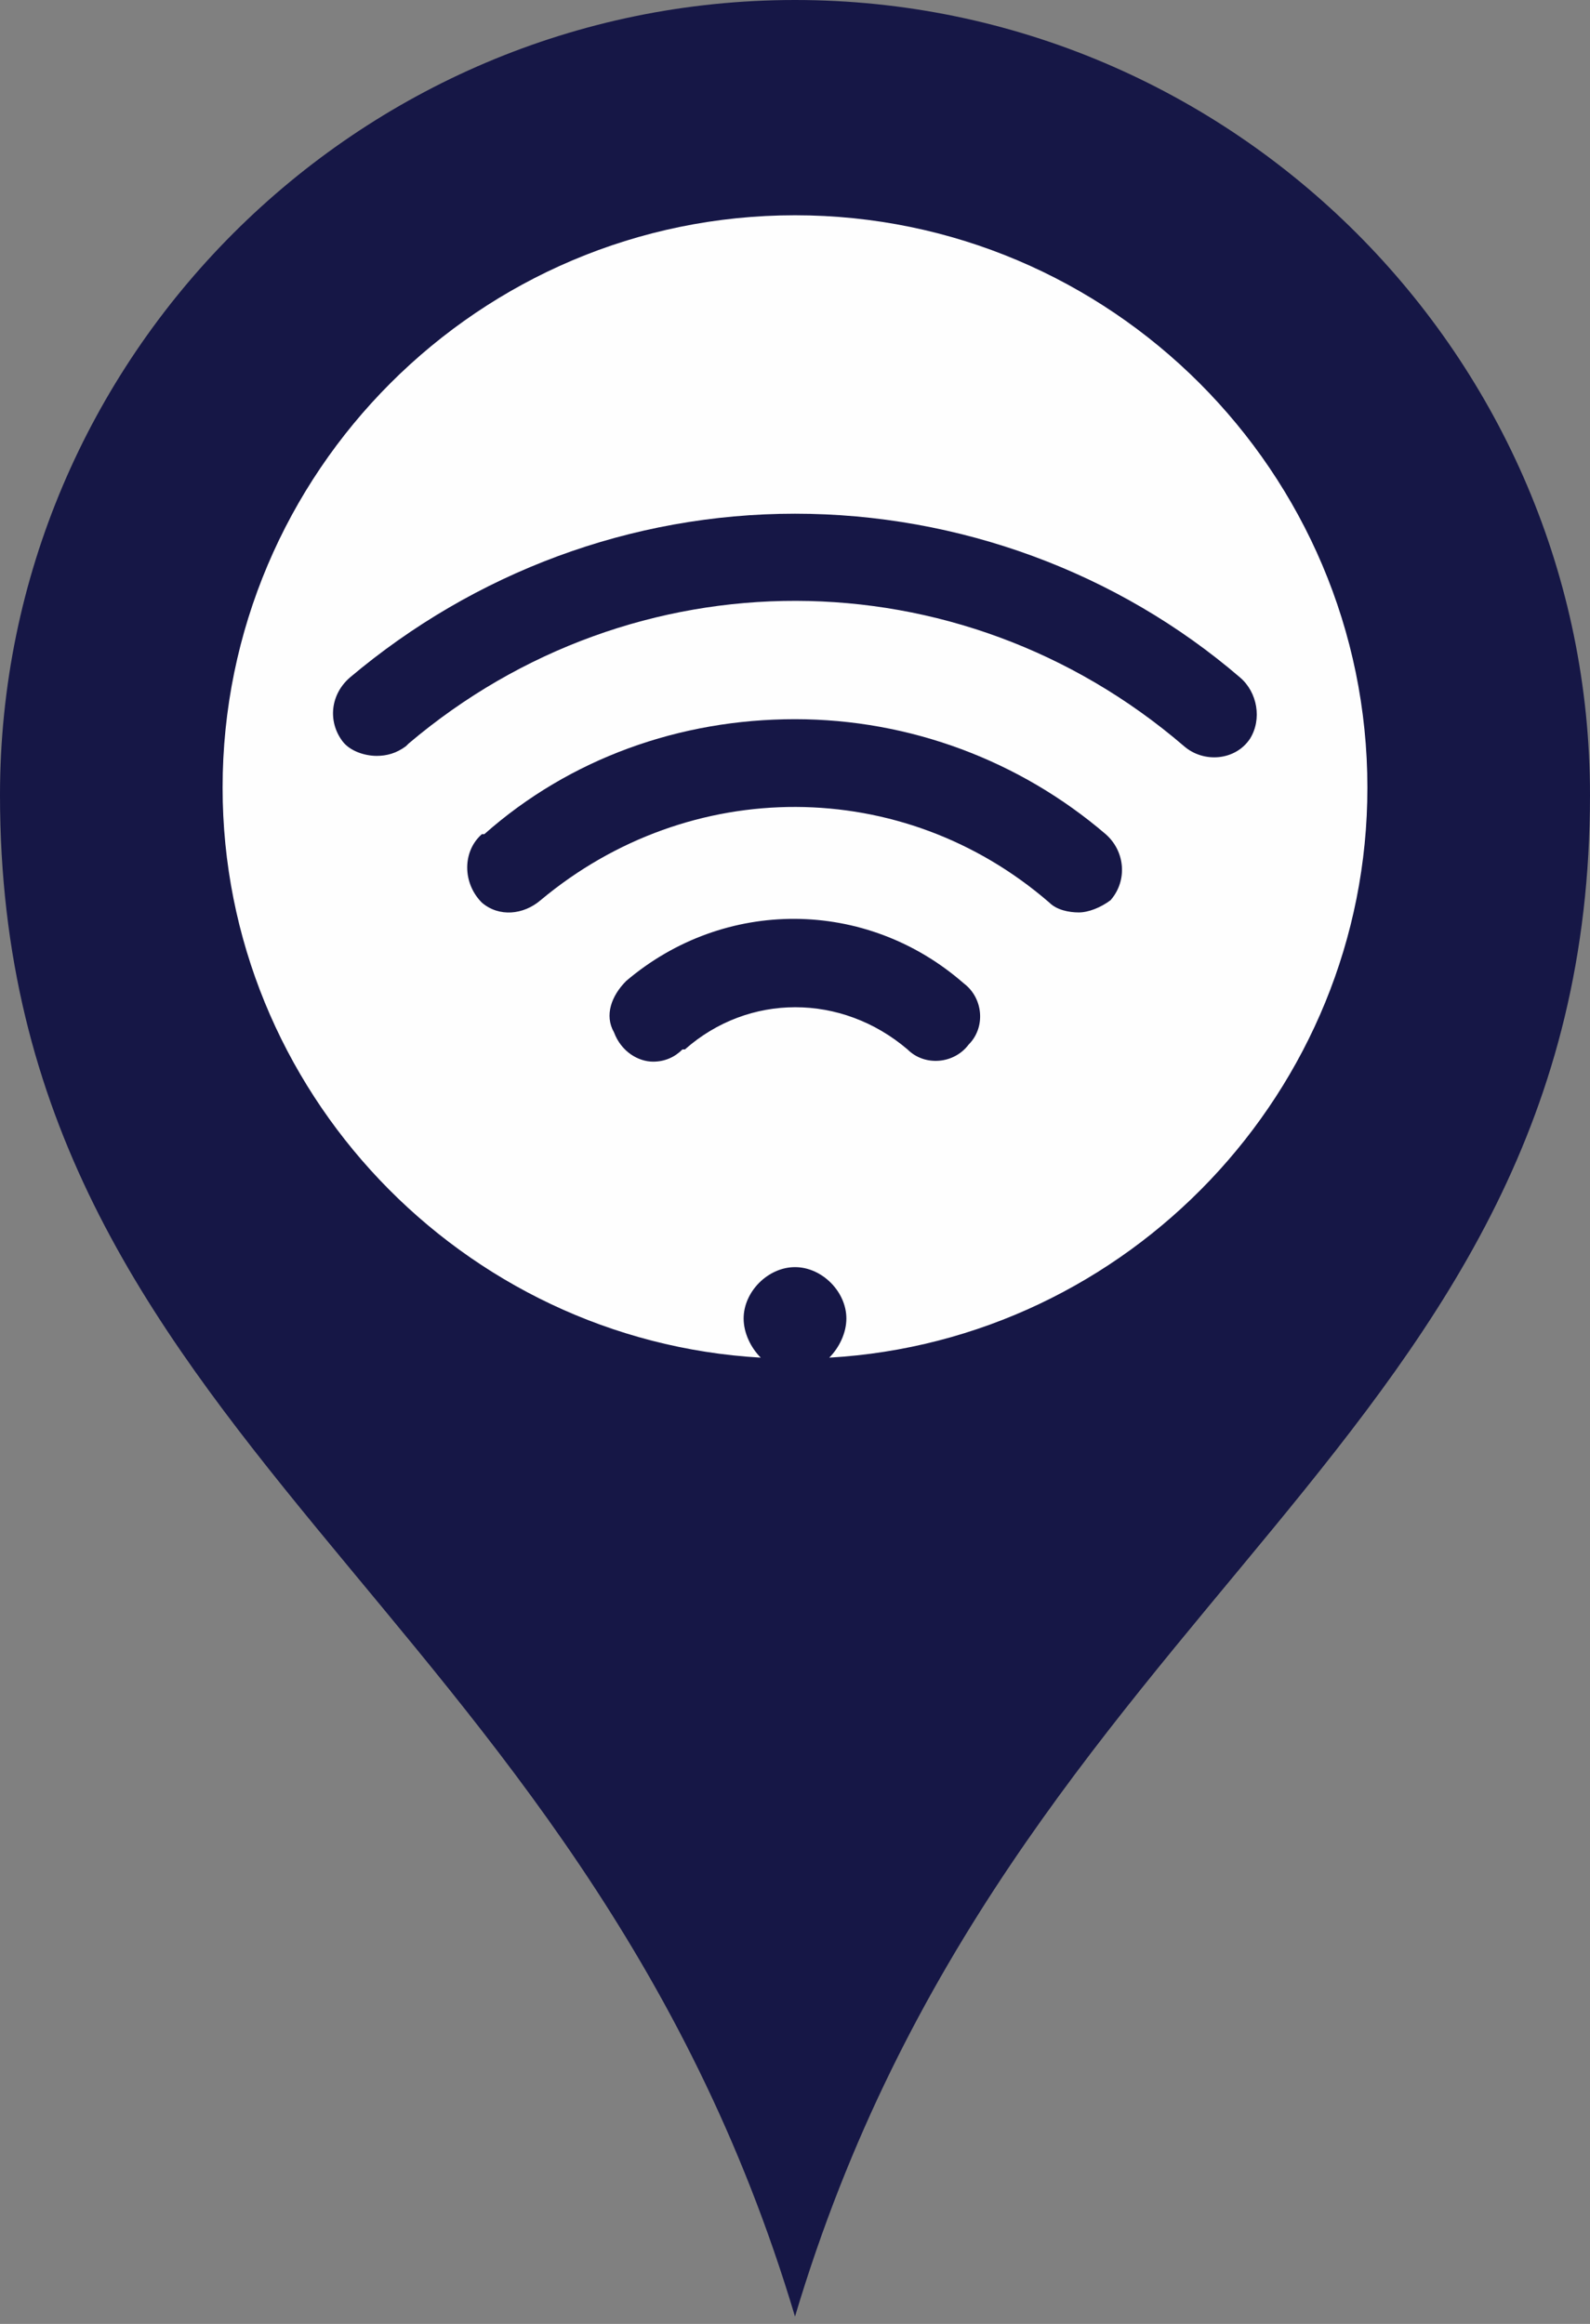 <svg version="1.2" xmlns="http://www.w3.org/2000/svg" viewBox="0 0 65 95" width="65" height="95"><rect x="0" y="0" width="65" height="95" fill="#808080" stroke="none"/><style>.a{fill:#fefefe}.b{fill:#161746}</style><path class="a" d="m10.9 10.5c0 0 10.1-4.1 20.3-4.3 11.5-0.2 22.9 4.3 22.9 4.3 0 0 3 10.1 3.1 20.2 0.2 11.5-3.1 23-3.1 23 0 0-10.7 4.4-21.3 4.5-11 0-21.9-4.5-21.9-4.5 0 0-5.6-11.5-5.3-23 0.3-10.2 5.3-20.2 5.3-20.2z"/><path class="b" d="m51.1 30.2c-0.6 0.9-1.9 1-2.7 0.3-9.2-7.9-22.5-7.9-31.7-0.1l-0.1 0.1c-0.4 0.3-0.8 0.4-1.2 0.4-0.5 0-1.1-0.2-1.4-0.6-0.6-0.8-0.5-1.9 0.3-2.6 5.1-4.3 11.5-6.7 18.2-6.7q0 0 0 0c6.7 0 13.2 2.4 18.2 6.7 0.7 0.6 0.9 1.7 0.4 2.5z"/><path class="b" d="m45.4 36.8c-0.4 0.3-0.9 0.5-1.3 0.5-0.4 0-0.9-0.1-1.2-0.4-6-5.2-14.7-5.2-20.8-0.1-0.7 0.6-1.7 0.7-2.4 0.1-0.8-0.8-0.8-2.1 0-2.8h0.1c3.5-3.1 8-4.7 12.7-4.7 4.7 0 9.2 1.7 12.7 4.7 0.8 0.7 0.9 1.9 0.2 2.7z"/><path class="b" d="m39.6 42.7c-0.6 0.8-1.8 0.9-2.5 0.2-2.7-2.3-6.5-2.3-9.1 0h-0.1c-0.3 0.3-0.7 0.5-1.2 0.5-0.6 0-1.3-0.4-1.6-1.2-0.4-0.7-0.1-1.5 0.5-2.1 4-3.4 9.8-3.4 13.8 0.1 0.8 0.6 0.9 1.8 0.2 2.5z"/><path fill-rule="evenodd" class="b" d="m65 32.5c0 26.5-23.7 32.7-32.5 62.2-8.8-29.5-32.5-35.7-32.5-62.2 0-17.9 14.6-32.5 32.5-32.5 17.9 0 32.5 14.6 32.5 32.5zm-9.1-0.3c0-12.9-10.5-23.4-23.4-23.4-12.9 0-23.4 10.5-23.4 23.4 0 12.4 9.8 22.6 22 23.3-0.4-0.4-0.7-1-0.7-1.6 0-1.1 1-2.1 2.1-2.1 1.1 0 2.1 1 2.1 2.1 0 0.6-0.3 1.2-0.7 1.6 12.2-0.7 22-10.9 22-23.3z"/></svg>